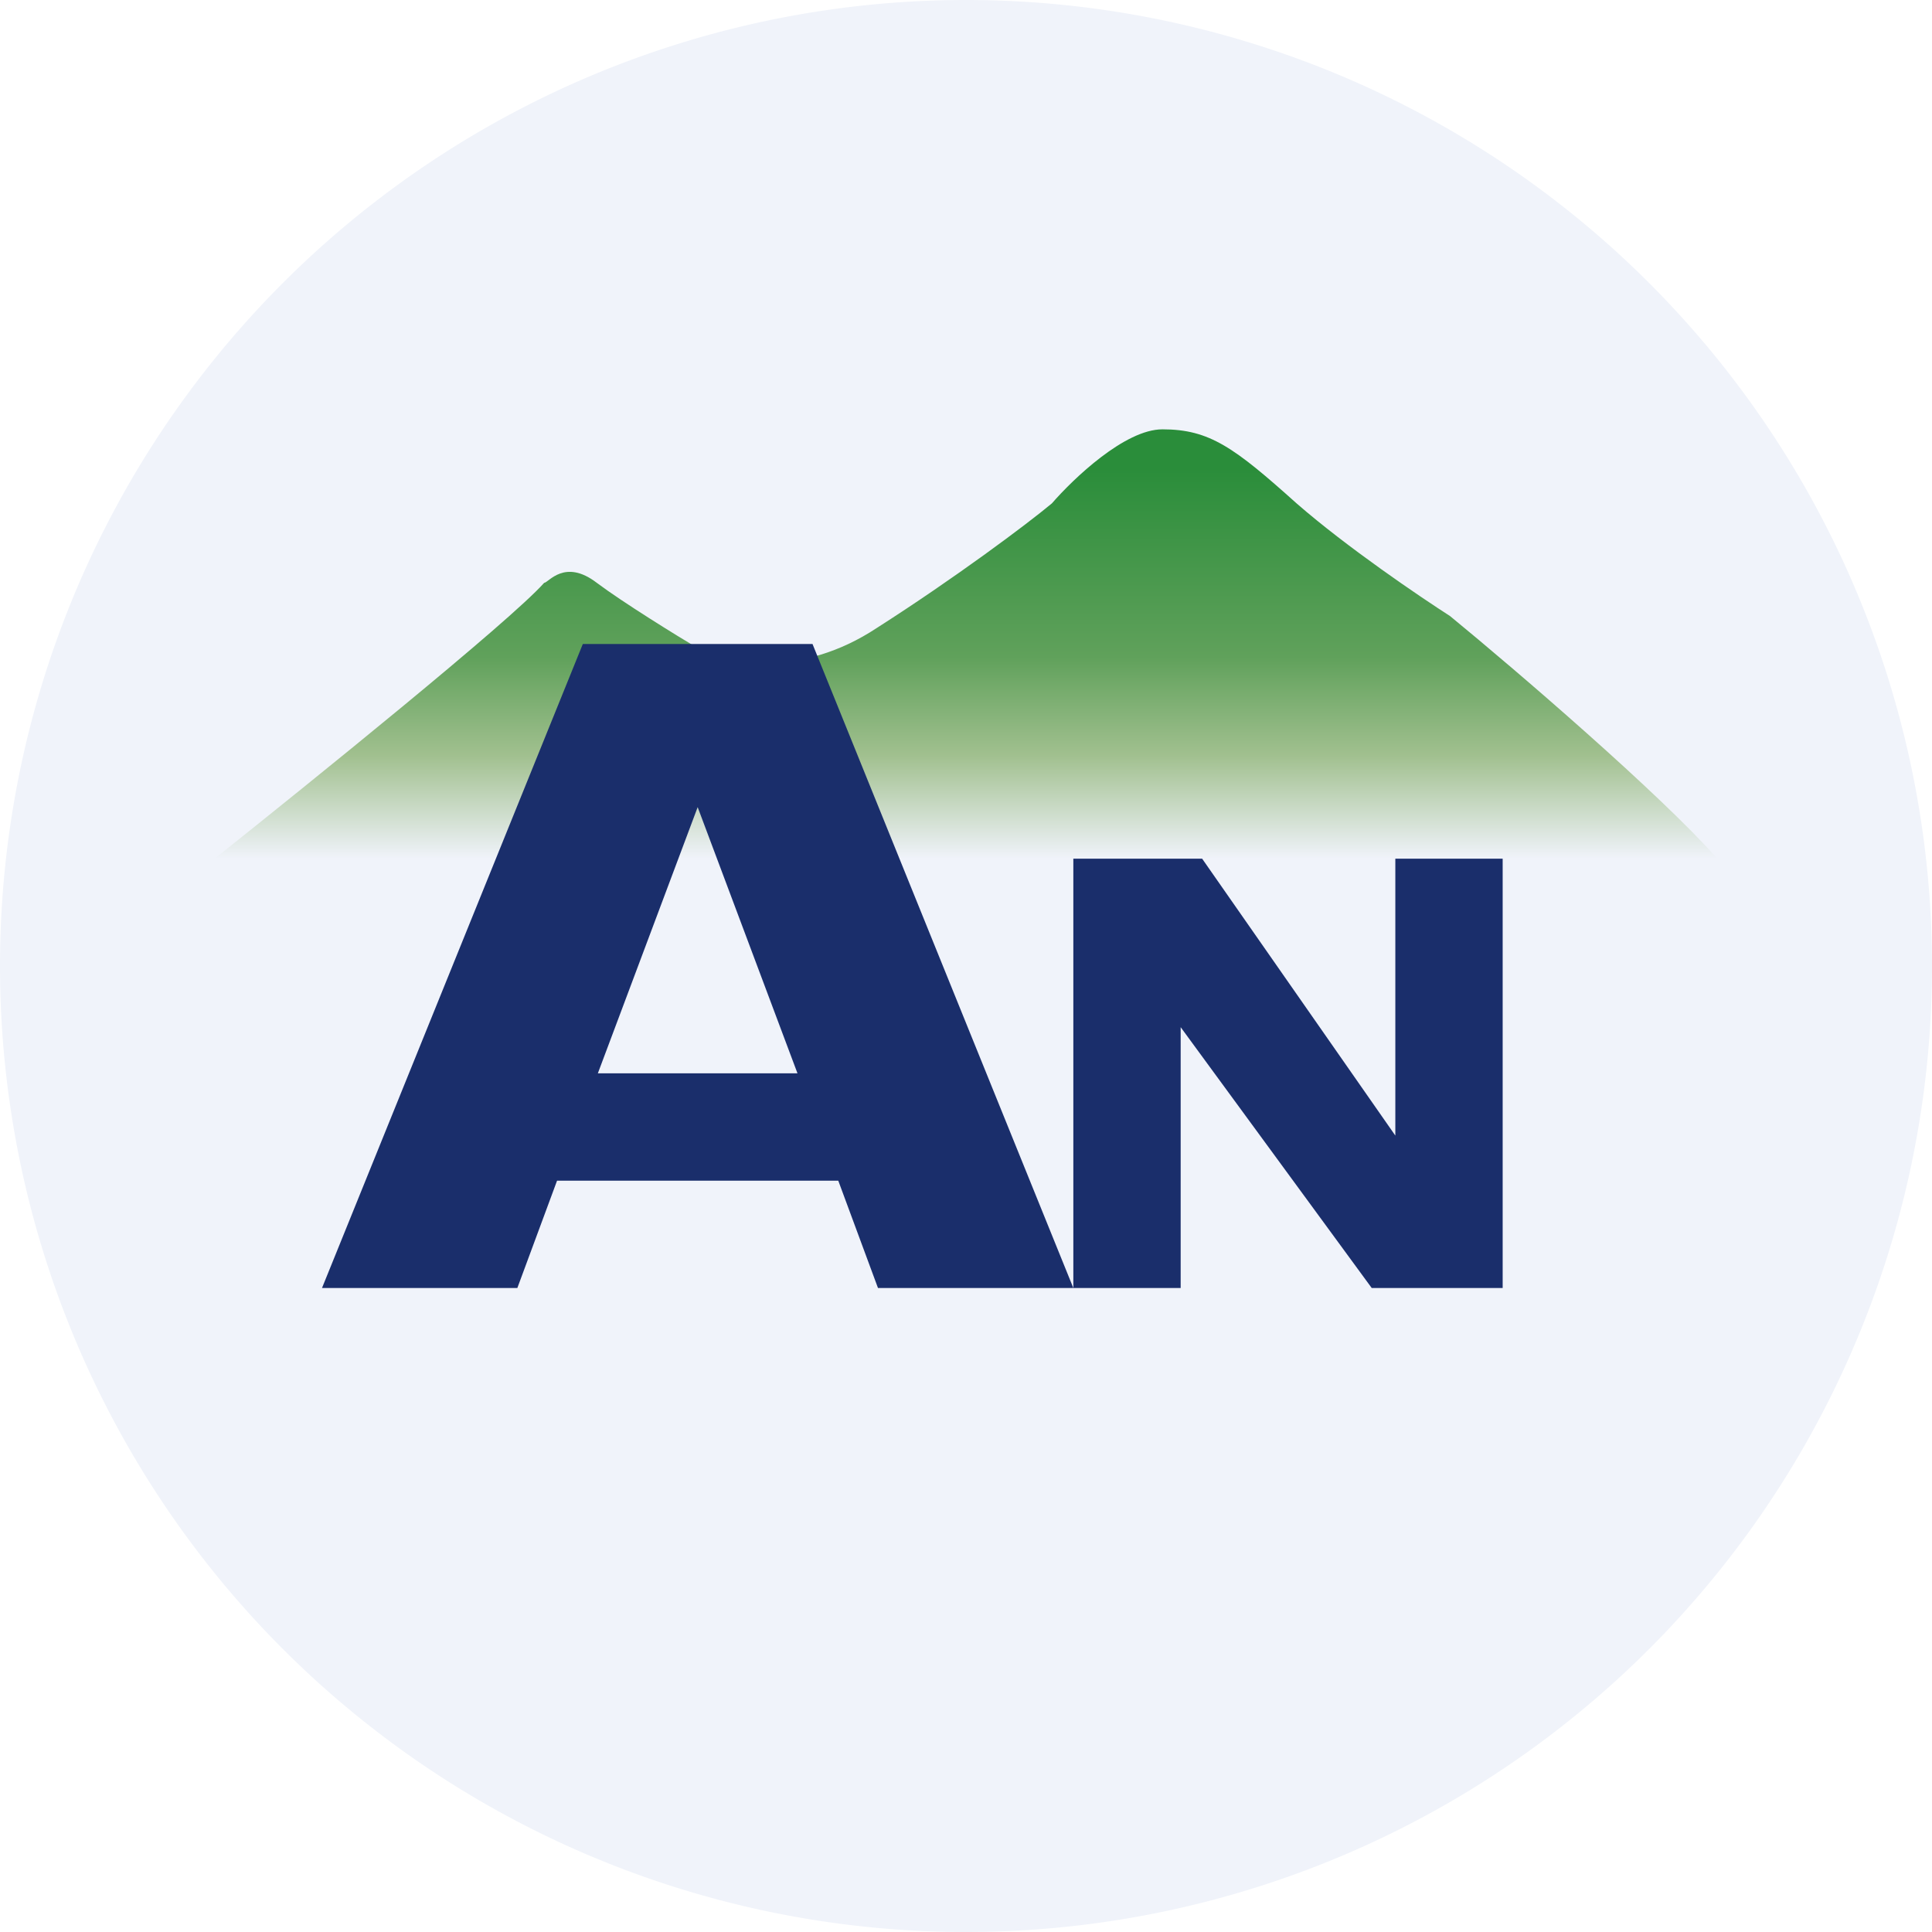<!-- by TradingView --><svg width="18" height="18" viewBox="0 0 18 18" xmlns="http://www.w3.org/2000/svg"><path d="M0 9a9 9 0 1 1 18 0A9 9 0 1 1 0 9Z" fill="#F0F3FA"/><path d="M2 8h14c-.53-.6-1.88-1.76-2.49-2.26-.28-.18-.96-.64-1.43-1.05-.58-.52-.81-.69-1.25-.69-.35 0-.83.46-1.03.69-.24.2-.91.7-1.63 1.16-.71.47-1.4.34-1.65.2-.22-.13-.72-.44-.96-.62-.3-.23-.45 0-.49 0C4.75 5.79 2.89 7.29 2 8Z" fill="url(#axlb4tgnl)"/><path d="m3 12 2.43-6h2.14L10 12H8.18l-.37-1H5.19l-.37 1H3Zm2.57-2h1.86L6.5 7.52 5.57 10ZM10 8v4h1V9.57L12.78 12H14V8h-1v2.58L11.2 8H10Z" fill="#1A2E6B"/><defs><linearGradient id="axlb4tgnl" x1="9" y1="4" x2="9" y2="8" gradientUnits="userSpaceOnUse"><stop offset=".09" stop-color="#2A8D3A"/><stop offset=".53" stop-color="#60A15B"/><stop offset=".76" stop-color="#A1C08F"/><stop offset="1" stop-color="#F0F3FA"/></linearGradient></defs></svg>